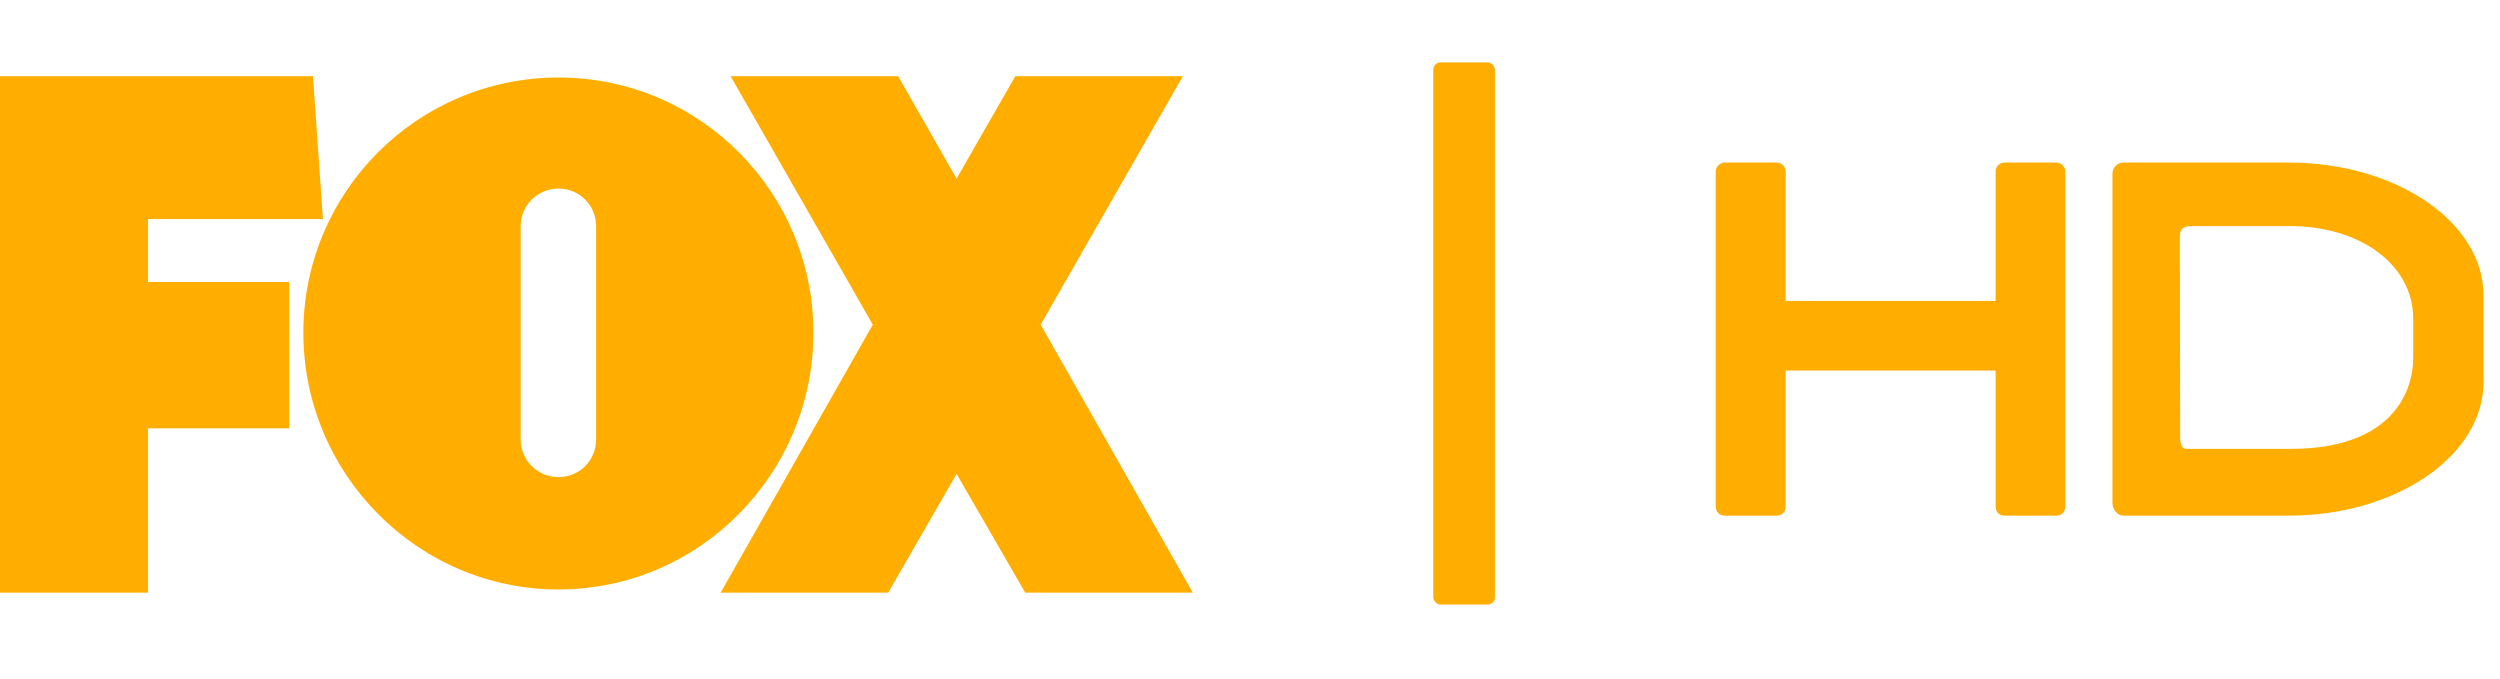 <?xml version="1.0" encoding="UTF-8" standalone="no"?>
<!-- Created with Inkscape (http://www.inkscape.org/) -->

<svg
   xmlns="http://www.w3.org/2000/svg"
   version="1.1"
   width="100%"
   height="100%"
   viewBox="0 0 81 22"
   id="svg2">
  <g
     transform="matrix(0.104,0,0,0.104,-1.632,-88.749)"
     id="layer1">
    <path
       d="m 15.66,877.1 0,160.9 46.14,0 0,-51.2 44,0 0,-45.6 -44,0 0,-19.6 54.5,0 -3.1,-44.5 z"
       id="path3000"
       style="fill:#ffae00" />
    <path
       d="m 189.7,877.5 c -43.9,0 -79.5,35.6 -79.5,79.5 0,44 35.6,80 79.5,80 43.9,0 79.4,-36 79.4,-80 0,-43.9 -35.5,-79.5 -79.4,-79.5 z m 0,34.6 c 6.5,0 11.7,5.2 11.7,11.7 l 0,66.5 c 0,6.5 -5.2,11.7 -11.7,11.7 -6.5,0 -11.8,-5.2 -11.8,-11.7 l 0,-66.5 c 0,-6.5 5.3,-11.7 11.8,-11.7 z"
       id="path3002"
       style="fill:#ffae00" />
    <path
       d="m 243.3,877.1 44.3,77.4 -47.4,83.5 52.2,0 21.3,-37 21.4,37 52.2,0 -47.4,-83.5 44.3,-77.4 -52.2,0 -18.3,31.9 -18.2,-31.9 -52.2,0 z"
       id="path3775"
       style="fill:#ffae00" />
    <path
       d="m 553,904 c -1.5,0 -2.8,1.3 -2.8,2.8 l 0,104.2 c 0,2 1.3,3 2.8,3 l 16.2,0 c 1.5,0 2.8,-1 2.8,-3 l 0,-42.2 65.4,0 0,42.2 c 0,2 1.2,3 2.8,3 l 16.1,0 c 1.6,0 2.8,-1 2.8,-3 l 0,-104.2 c 0,-1.5 -1.2,-2.8 -2.8,-2.8 l -16.1,0 c -1.6,0 -2.8,1.3 -2.8,2.8 l 0,40.3 -65.4,0 0,-40.3 c 0,-1.5 -1.3,-2.8 -2.8,-2.8 l -16.2,0 z"
       id="rect3814"
       style="fill:#ffae00" />
    <path
       d="m 677.2,904 c -1.9,0 -3.4,1.6 -3.4,3.5 l 0,102.5 c 0,2 1.5,4 3.4,4 l 24.4,0 9.7,0 17.4,0 c 33.6,0 60.7,-18.7 60.7,-41.6 l 0,-27 c 0,-22.8 -27.1,-41.4 -60.7,-41.4 l -17.4,0 -9.7,0 -24.4,0 z m 21.2,19.8 13.8,0 6.2,0 10.9,0 c 21.1,0 38.2,11.6 38.2,28.9 l 0,12 c 0,11.6 -7.4,28.5 -38.2,28.5 l -10.9,0 -6.2,0 -15.4,0 c -1.1,0 -1.9,-1.1 -1.9,-3.5 l -0.1,-62.5 c 0,-2.6 1,-3.4 3.6,-3.4 z"
       id="rect3850"
       style="fill:#ffae00" />
    <rect
       width="19.22"
       height="168.9"
       rx="2.222"
       ry="2.353"
       x="462.2"
       y="872.8"
       id="rect3895"
       style="fill:#ffae00" />
  </g>
</svg>
